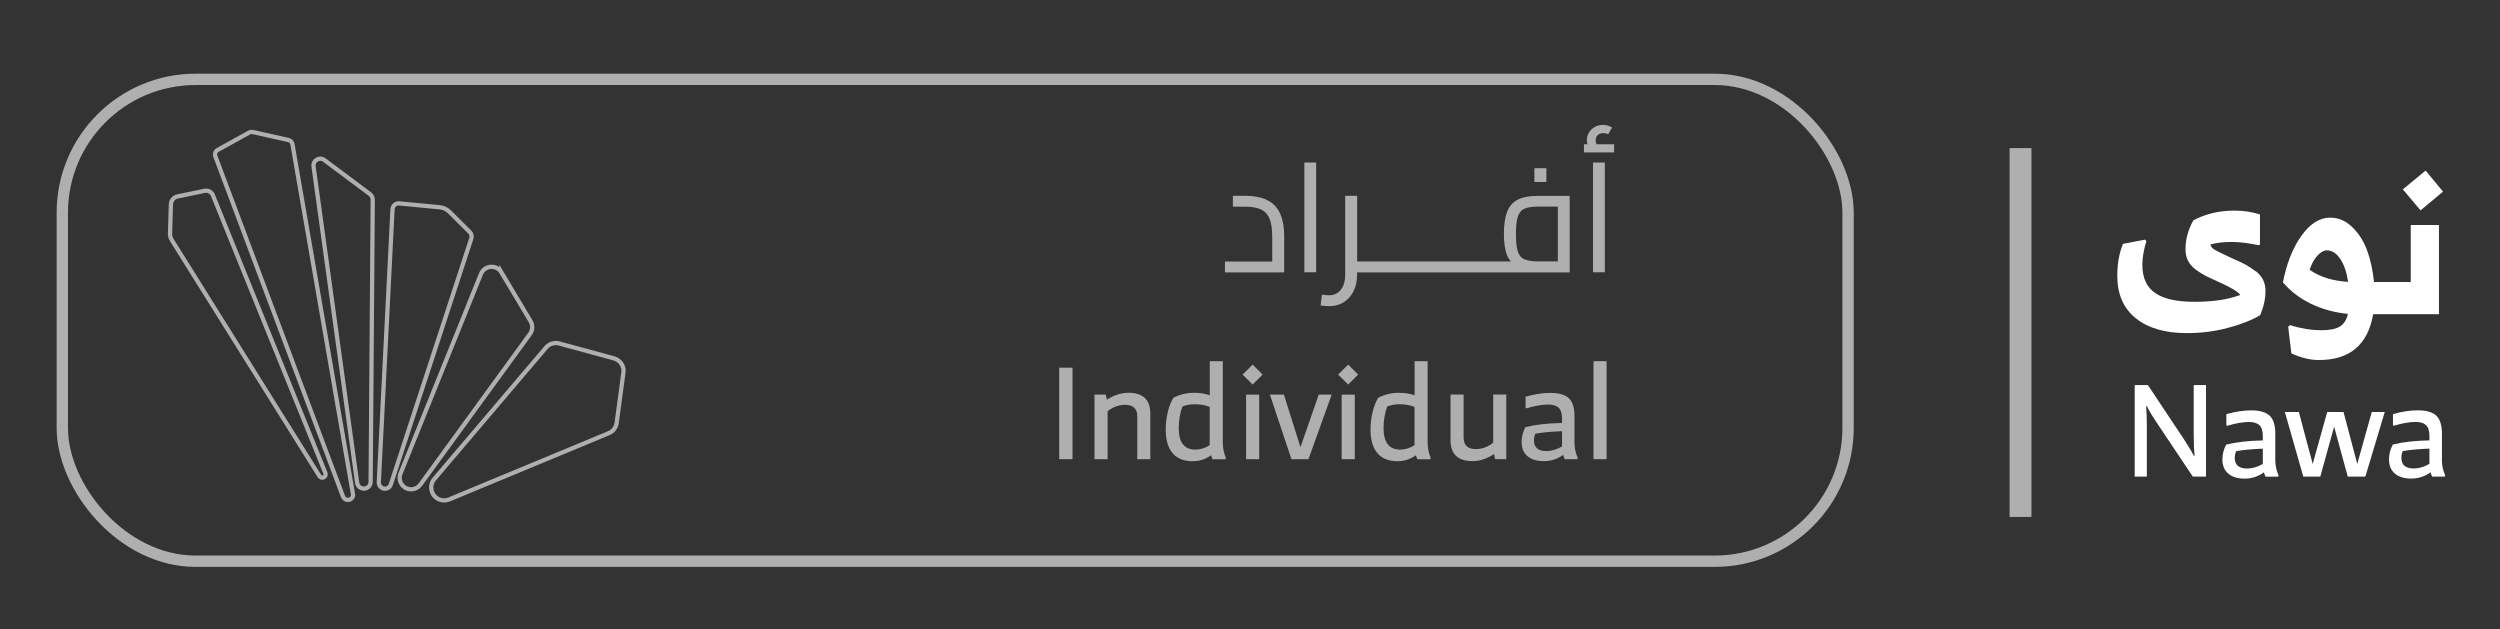<?xml version="1.0" encoding="UTF-8"?><svg id="Layer_1" xmlns="http://www.w3.org/2000/svg" viewBox="0 0 441 111"><rect x="0" y="0" width="441" height="111" fill="#333333" stroke="none"/><defs><style>.cls-1{fill:#fff;}.cls-2{stroke-width:2px;}.cls-2,.cls-3{fill:none;stroke:#afafaf;stroke-miterlimit:10;}.cls-4{fill:#afafaf;}.cls-3{stroke-width:.75px;}</style></defs><rect class="cls-2" x="10.99" y="14" width="315.01" height="85" rx="23.52" ry="23.52"/><g><rect class="cls-4" x="186.84" y="64.86" width="2.35" height="16.14"/><path class="cls-4" d="M199.02,69.29c-1.23,0-2.48,.4-3.76,1.2l-.21-.88h-1.98v11.39h2.31v-8.46c.97-.75,1.98-1.13,3.04-1.13,1.46,0,2.19,.67,2.19,2.01v7.58h2.31v-8.05c0-2.44-1.3-3.67-3.9-3.67Z"/><path class="cls-4" d="M215.71,63.71h-2.31v6.02c-.78-.29-1.71-.44-2.77-.44-1.31,0-2.52,.29-3.64,.88-.4,.63-.73,1.45-.98,2.47s-.38,2.06-.38,3.14c0,1.83,.41,3.22,1.22,4.16,.81,.95,1.99,1.42,3.53,1.42,1.18,0,2.27-.35,3.25-1.04,.05,.15,.13,.38,.25,.69h2.28l.09-.21c-.37-.89-.55-1.82-.55-2.79v-14.29Zm-2.31,14.82c-.83,.52-1.68,.78-2.54,.78-1.95,0-2.93-1.26-2.93-3.78,0-1.37,.21-2.64,.65-3.83,.68-.26,1.39-.39,2.14-.39,1.03,0,1.92,.16,2.67,.48v6.73Z"/><polygon class="cls-4" points="219.19 66.08 220.97 67.83 222.72 66.08 220.97 64.31 219.19 66.08"/><rect class="cls-4" x="219.81" y="69.61" width="2.31" height="11.39"/><polygon class="cls-4" points="229.4 78.88 226.48 69.61 224.01 69.61 227.81 81 230.81 81 234.91 69.61 232.63 69.61 229.4 78.88"/><rect class="cls-4" x="236.67" y="69.61" width="2.31" height="11.39"/><polygon class="cls-4" points="236.04 66.08 237.82 67.83 239.57 66.08 237.82 64.31 236.04 66.08"/><path class="cls-4" d="M251.84,63.71h-2.31v6.02c-.78-.29-1.71-.44-2.77-.44-1.31,0-2.52,.29-3.64,.88-.4,.63-.73,1.45-.98,2.47s-.38,2.06-.38,3.14c0,1.83,.41,3.22,1.22,4.16,.81,.95,1.99,1.42,3.53,1.42,1.18,0,2.27-.35,3.25-1.04,.05,.15,.13,.38,.25,.69h2.28l.09-.21c-.37-.89-.55-1.82-.55-2.79v-14.29Zm-2.31,14.82c-.83,.52-1.68,.78-2.54,.78-1.95,0-2.93-1.26-2.93-3.78,0-1.37,.21-2.64,.65-3.83,.68-.26,1.39-.39,2.14-.39,1.03,0,1.92,.16,2.67,.48v6.73Z"/><path class="cls-4" d="M263.41,78.09c-.97,.75-1.98,1.13-3.04,1.13-1.46,0-2.19-.68-2.19-2.03v-7.59h-2.31v8.05c0,2.46,1.3,3.69,3.9,3.69,1.25,0,2.51-.42,3.78-1.25l.18,.9h1.98v-11.39h-2.31v8.48Z"/><path class="cls-4" d="M277.75,73.46c0-1.52-.34-2.59-1.01-3.22-.68-.62-1.76-.93-3.25-.93-1.35,0-2.81,.22-4.38,.67v1.96l.16,.09c1.49-.45,2.77-.67,3.85-.67,.81,0,1.42,.19,1.82,.56,.4,.38,.6,1,.6,1.88v.81c-2.64,.06-4.8,.31-6.46,.74-.45,.85-.67,1.71-.67,2.61,0,1.08,.34,1.91,1.03,2.5,.68,.59,1.65,.89,2.89,.89s2.4-.37,3.41-1.11c.08,.28,.17,.53,.28,.76h2.21l.09-.21c-.38-.85-.58-1.76-.58-2.74v-4.59Zm-2.21,5.3c-.95,.54-1.87,.81-2.74,.81-1.48,0-2.21-.63-2.21-1.89,0-.42,.08-.81,.25-1.18,1.21-.21,2.78-.36,4.7-.44v2.7Z"/><rect class="cls-4" x="281.09" y="63.71" width="2.31" height="17.29"/></g><g><path class="cls-4" d="M223.37,35.21c-1.03-.45-2.26-.67-3.7-.67h-2.19v1.92h2.19c1.17,0,2.1,.17,2.79,.5,.69,.33,1.19,.89,1.5,1.66,.31,.77,.46,1.83,.46,3.16v4.35h-8.34v1.92h10.45v-6.26c0-1.82-.27-3.25-.81-4.31-.54-1.05-1.32-1.8-2.35-2.25Z"/><rect class="cls-4" x="230.09" y="28.67" width="2.08" height="19.36"/><rect class="cls-4" x="270.67" y="29.67" width="2.11" height="2.43"/><path class="cls-4" d="M267.66,35.25c-.87,.48-1.48,1.21-1.84,2.21s-.53,2.27-.53,3.82,.18,2.78,.53,3.69c.17,.45,.41,.83,.71,1.15h-27.13v-11.58h-2.11v13.93c0,1.13-.26,2.02-.78,2.66-.52,.64-1.21,.96-2.05,.96-.16,0-.35-.01-.57-.04-.22-.03-.45-.05-.7-.07l-.24,1.92c.25,.02,.51,.04,.77,.07,.26,.03,.51,.04,.74,.04,.97,0,1.83-.23,2.56-.69,.74-.46,1.32-1.11,1.74-1.94,.42-.84,.63-1.81,.63-2.9v-.43h37.5v-13.5h-5.59c-1.57,0-2.79,.24-3.66,.72Zm1.24,10.49c-.57-.25-.96-.72-1.17-1.42-.22-.69-.32-1.71-.32-3.04s.11-2.34,.32-3.04c.22-.69,.61-1.17,1.17-1.42s1.37-.38,2.42-.38h3.48v9.67h-3.48c-1.04,0-1.85-.13-2.42-.38Z"/><rect class="cls-4" x="281.01" y="28.67" width="2.08" height="19.36"/><path class="cls-4" d="M281.64,25.46s-.01-.02-.01-.03c-.1-.22-.15-.44-.15-.68,0-.38,.12-.68,.36-.92,.24-.23,.57-.35,.99-.35,.14,0,.28,.01,.42,.04,.14,.03,.27,.09,.42,.18l.7-1.21c-.22-.14-.47-.26-.76-.34-.29-.08-.58-.12-.86-.12-.5,0-.97,.12-1.4,.35-.43,.23-.78,.56-1.04,.97-.26,.41-.39,.88-.39,1.4,0,.24,.04,.47,.11,.7h-.62v1.43h5.32v-1.43h-3.08Z"/></g><g><path class="cls-3" d="M109.97,65.73l-1.19,8.87c-.11,.81-.64,1.5-1.39,1.81l-28.16,11.69c-.5,.21-1.05,.23-1.56,.07h0c-1.56-.49-2.12-2.42-1.06-3.67l19.7-23.18c.57-.68,1.49-.96,2.34-.73l9.66,2.63c1.11,.3,1.82,1.38,1.67,2.52Z"/><path class="cls-3" d="M88.45,48.05l5.15,8.62c.42,.7,.38,1.58-.1,2.23l-19.34,26.58c-.45,.61-1.2,.93-1.95,.81h0c-1.29-.2-2.05-1.55-1.56-2.76l14.19-35.2c.63-1.55,2.76-1.72,3.61-.28Z"/><path class="cls-3" d="M83.14,42.07l-14.2,43.39c-.17,.52-.7,.83-1.23,.73h0c-.53-.1-.91-.58-.89-1.12l2.42-48.16c.03-.62,.57-1.09,1.19-1.03l7.13,.68c.66,.06,1.27,.35,1.74,.82l3.58,3.57c.29,.29,.39,.72,.27,1.11Z"/><path class="cls-3" d="M65.38,85.01l.37-49.79c0-.38-.18-.74-.48-.97l-8.06-6.02c-.85-.63-2.04,.07-1.9,1.12l7.69,55.81c.08,.62,.63,1.06,1.25,1.03h0c.63-.03,1.13-.55,1.13-1.19Z"/><path class="cls-3" d="M62.26,87.12l-10.67-61.68c-.06-.37-.34-.66-.7-.74l-6.3-1.41c-.22-.05-.45-.02-.64,.09l-5.55,3.07c-.4,.22-.57,.7-.41,1.13l22.52,60.01c.25,.66,1.11,.8,1.56,.27h0c.18-.21,.25-.48,.2-.75Z"/><path class="cls-3" d="M56.43,84.08h0s-.06-.07-.08-.1L30.32,42.37c-.23-.36-.34-.78-.33-1.21l.16-5.11c.02-.62,.42-1.16,1-1.36l4.95-1.03c.61-.13,1.21,.2,1.45,.77l19.85,49.02c.24,.6-.51,1.09-.96,.64Z"/></g><g><path class="cls-1" d="M397.89,47.86c-.6-.47-1.19-.86-1.74-1.16-.56-.3-1.32-.66-2.3-1.09-1.66-.76-2.73-1.28-3.2-1.57-.48-.29-.71-.59-.71-.93,1.09-.29,2.33-.43,3.7-.43s2.97,.19,4.77,.57l.25-.11v-5.31c-1.4-.45-2.9-.68-4.49-.68-2.68,0-5.1,.57-7.26,1.71-.93,1.69-1.39,3.38-1.39,5.09,0,1.26,.4,2.29,1.21,3.08,.81,.8,2.03,1.55,3.67,2.26,2.92,1.28,4.51,2.2,4.77,2.74-2.14,.81-4.81,1.21-8.01,1.21s-5.52-.52-7.01-1.57c-1.5-1.04-2.24-2.69-2.24-4.95,0-1.26,.24-2.66,.71-4.2l-.25-.25-3.88,.75c-.67,1.64-1,3.51-1,5.63,0,3.25,1.09,5.75,3.26,7.49,2.17,1.75,5.18,2.62,9.03,2.62,2.47,0,4.86-.3,7.17-.91,2.31-.6,4.23-1.36,5.75-2.26,.62-1.47,.93-2.88,.93-4.24,0-.74-.14-1.39-.41-1.96-.27-.57-.71-1.09-1.32-1.57Z"/><polygon class="cls-1" points="430.95 33.8 427.88 30.09 423.86 33.4 426.99 37.11 430.95 33.8"/><path class="cls-1" d="M425.25,49.75h-6.48c-.19-1.99-.58-3.82-1.17-5.47-.59-1.65-1.47-3.04-2.62-4.18-1.15-1.14-2.47-1.71-3.97-1.71-1.83,0-3.51,1.07-5.04,3.2-1.53,2.14-2.62,4.88-3.26,8.22,1.31,1.54,2.94,2.8,4.91,3.76,1.97,.96,4.15,1.56,6.55,1.8-.24,1.07-.72,1.82-1.44,2.24-.72,.43-1.79,.64-3.19,.64-1.8,0-3.67-.3-5.59-.89l-.32,.28,.57,4.7c1.71,.78,3.32,1.17,4.84,1.17,5.46,0,8.65-2.69,9.58-8.08h11.61v-15.74h-4.98v10.04Zm-17.84-2.17c.38-1.09,.85-1.93,1.42-2.53,.57-.59,1.1-.89,1.6-.89,.9,0,1.69,.49,2.37,1.48,.68,.98,1.14,2.34,1.41,4.08-2.78-.17-5.04-.88-6.8-2.14Z"/></g><g><path class="cls-1" d="M386.98,77.04c0,1.29,.05,2.41,.14,3.34l-.14,.02c-.23-.51-.82-1.5-1.77-2.97l-6.32-9.5h-2.33v16.14h2.14v-9.08c0-1.18-.04-2.29-.12-3.32l.14-.02c.31,.68,.9,1.67,1.77,2.97l6.32,9.45h2.33v-16.14h-2.17v9.11Z"/><path class="cls-1" d="M401.37,76.54c0-1.52-.34-2.59-1.01-3.22-.68-.62-1.76-.93-3.25-.93-1.35,0-2.81,.22-4.38,.67v1.96l.16,.09c1.49-.45,2.77-.67,3.85-.67,.81,0,1.42,.19,1.82,.56,.4,.38,.6,1,.6,1.88v.81c-2.64,.06-4.8,.31-6.46,.74-.45,.85-.67,1.71-.67,2.61,0,1.08,.34,1.91,1.03,2.5,.68,.59,1.65,.89,2.89,.89s2.4-.37,3.41-1.11c.08,.28,.17,.53,.28,.76h2.21l.09-.21c-.38-.85-.58-1.76-.58-2.74v-4.59Zm-2.21,5.3c-.95,.54-1.87,.81-2.74,.81-1.48,0-2.21-.63-2.21-1.89,0-.42,.08-.81,.25-1.18,1.21-.21,2.78-.36,4.7-.44v2.7Z"/><polygon class="cls-1" points="415.82 81.84 413.4 72.68 410.52 72.68 407.96 81.84 405.52 72.68 403.05 72.68 406.3 84.07 409.3 84.07 411.74 75.27 414.14 84.07 417.25 84.07 420.67 72.68 418.38 72.68 415.82 81.84"/><path class="cls-1" d="M430.76,81.12v-4.59c0-1.52-.34-2.59-1.01-3.22-.68-.62-1.76-.93-3.25-.93-1.35,0-2.81,.22-4.38,.67v1.96l.16,.09c1.49-.45,2.77-.67,3.85-.67,.81,0,1.42,.19,1.82,.56,.4,.38,.6,1,.6,1.88v.81c-2.64,.06-4.8,.31-6.46,.74-.45,.85-.67,1.71-.67,2.61,0,1.08,.34,1.91,1.03,2.5,.68,.59,1.65,.89,2.89,.89s2.4-.37,3.41-1.11c.08,.28,.17,.53,.28,.76h2.21l.09-.21c-.38-.85-.58-1.76-.58-2.74Zm-2.21,.71c-.95,.54-1.87,.81-2.74,.81-1.48,0-2.21-.63-2.21-1.89,0-.42,.08-.81,.25-1.18,1.21-.21,2.78-.36,4.7-.44v2.7Z"/></g><rect class="cls-4" x="354.49" y="26.12" width="3.86" height="65.07"/></svg>